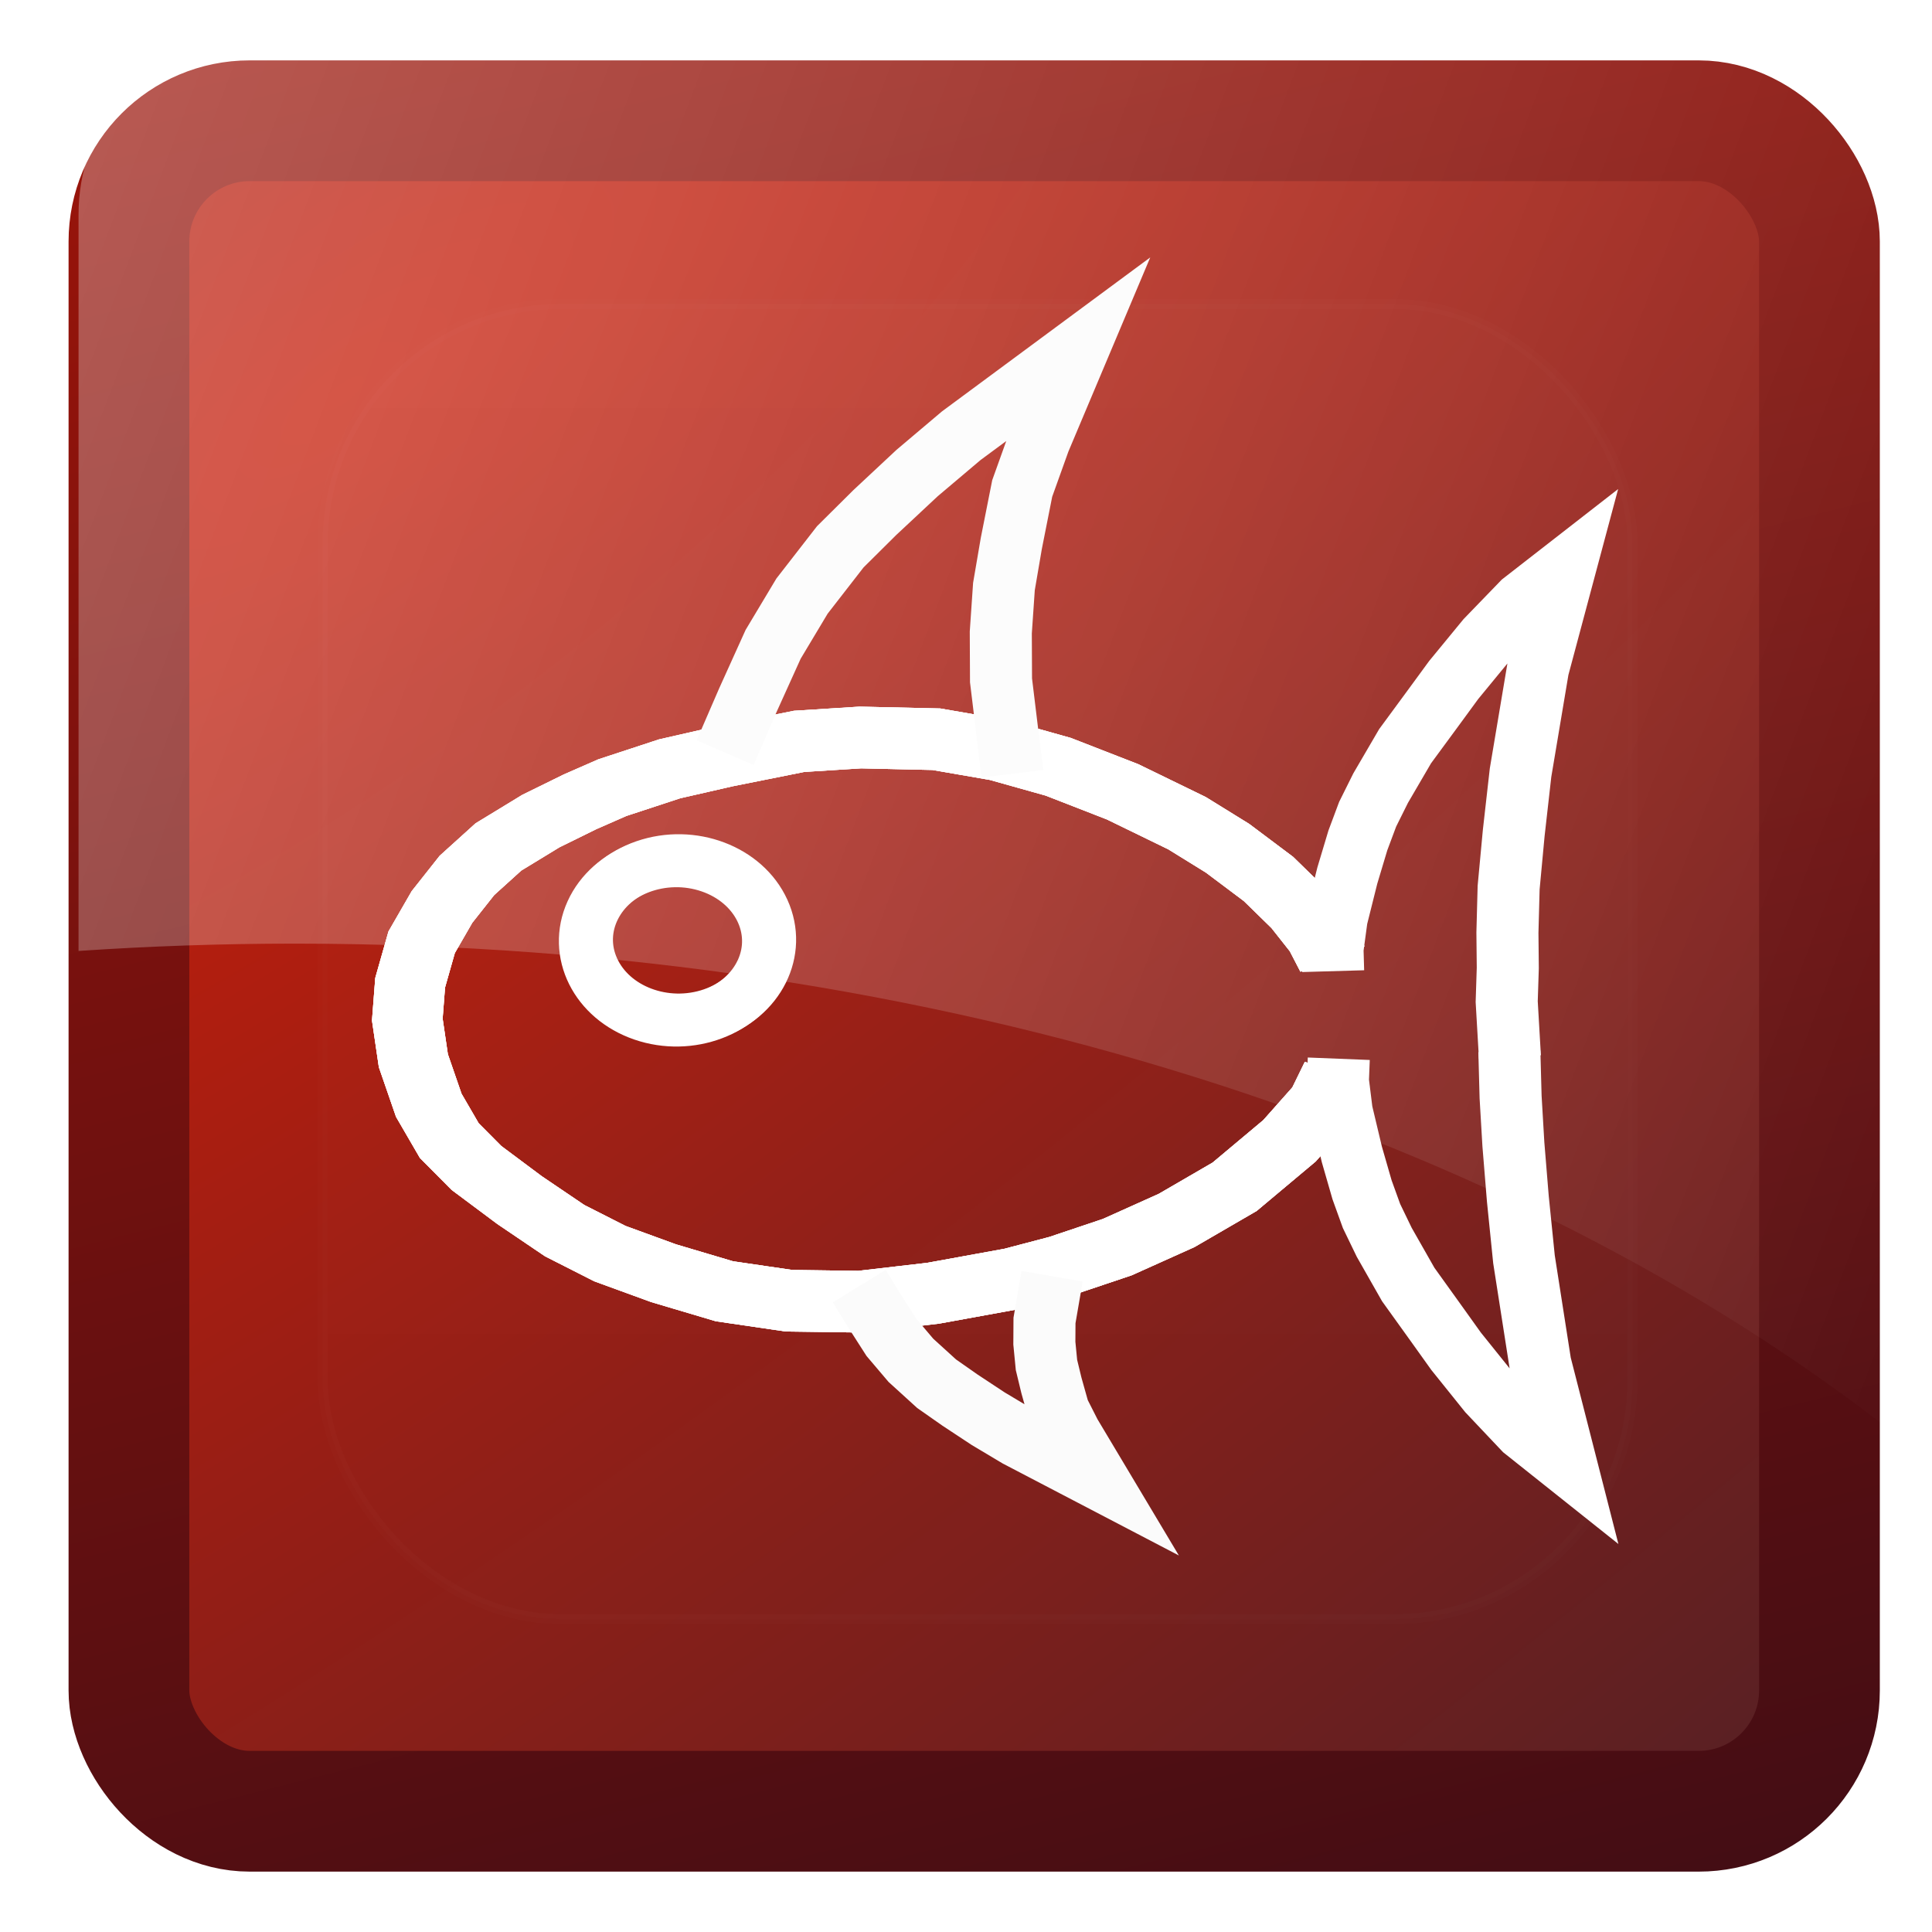 <?xml version="1.0" encoding="UTF-8" standalone="no"?>
<!-- Created with Inkscape (http://www.inkscape.org/) -->

<svg
   xmlns:dc="http://purl.org/dc/elements/1.1/"
   xmlns:cc="http://creativecommons.org/ns#"
   xmlns:rdf="http://www.w3.org/1999/02/22-rdf-syntax-ns#"
   xmlns:svg="http://www.w3.org/2000/svg"
   xmlns="http://www.w3.org/2000/svg"
   xmlns:xlink="http://www.w3.org/1999/xlink"
   xmlns:sodipodi="http://sodipodi.sourceforge.net/DTD/sodipodi-0.dtd"
   xmlns:inkscape="http://www.inkscape.org/namespaces/inkscape"
   version="1.0"
   width="96"
   height="96"
   id="svg2408"
   inkscape:version="0.48.2 r9819"
   sodipodi:docname="application-default-icon (copia).svg">
  <sodipodi:namedview
     pagecolor="#ffffff"
     bordercolor="#666666"
     borderopacity="1"
     objecttolerance="10"
     gridtolerance="10"
     guidetolerance="10"
     inkscape:pageopacity="0"
     inkscape:pageshadow="2"
     inkscape:window-width="1280"
     inkscape:window-height="968"
     id="namedview116"
     showgrid="false"
     inkscape:zoom="2.4583333"
     inkscape:cx="47.999999"
     inkscape:cy="15.484282"
     inkscape:window-x="0"
     inkscape:window-y="0"
     inkscape:window-maximized="1"
     inkscape:current-layer="svg2408" />
  <defs
     id="defs2410">
    <linearGradient
       x1="45.448"
       y1="92.54"
       x2="45.448"
       y2="7.017"
       id="ButtonShadow"
       gradientUnits="userSpaceOnUse"
       gradientTransform="scale(1.006,0.994)">
      <stop
         id="stop3750"
         style="stop-color:#000000;stop-opacity:1"
         offset="0" />
      <stop
         id="stop3752"
         style="stop-color:#000000;stop-opacity:0.588"
         offset="1" />
    </linearGradient>
    <linearGradient
       id="linearGradient3737">
      <stop
         id="stop3739"
         style="stop-color:#ffffff;stop-opacity:1"
         offset="0" />
      <stop
         id="stop3741"
         style="stop-color:#ffffff;stop-opacity:0"
         offset="1" />
    </linearGradient>
    <filter
       color-interpolation-filters="sRGB"
       id="filter3174">
      <feGaussianBlur
         id="feGaussianBlur3176"
         stdDeviation="1.71" />
    </filter>
    <linearGradient
       x1="36.357"
       y1="6"
       x2="36.357"
       y2="63.893"
       id="linearGradient3188"
       xlink:href="#linearGradient3737"
       gradientUnits="userSpaceOnUse" />
    <filter
       x="-0.192"
       y="-0.192"
       width="1.384"
       height="1.384"
       color-interpolation-filters="sRGB"
       id="filter3794">
      <feGaussianBlur
         id="feGaussianBlur3796"
         stdDeviation="5.28" />
    </filter>
    <radialGradient
       cx="48"
       cy="90.172"
       r="42"
       fx="48"
       fy="90.172"
       id="radialGradient3619"
       xlink:href="#linearGradient3737"
       gradientUnits="userSpaceOnUse"
       gradientTransform="matrix(1.157,0,0,0.996,-7.551,0.197)" />
    <clipPath
       id="clipPath3613">
      <rect
         width="84"
         height="84"
         rx="6"
         ry="6"
         x="6"
         y="6"
         id="rect3615"
         style="fill:#ffffff;fill-opacity:1;fill-rule:nonzero;stroke:none" />
    </clipPath>
    <linearGradient
       x1="48"
       y1="90"
       x2="48"
       y2="5.988"
       id="linearGradient3617"
       xlink:href="#ButtonColor-7"
       gradientUnits="userSpaceOnUse" />
    <linearGradient
       x1="10.32"
       y1="21"
       x2="10.32"
       y2="0.999"
       id="ButtonColor-7"
       gradientUnits="userSpaceOnUse">
      <stop
         id="stop3189"
         style="stop-color:#787878;stop-opacity:1"
         offset="0" />
      <stop
         id="stop3191"
         style="stop-color:#b4b4b4;stop-opacity:1"
         offset="1" />
    </linearGradient>
    <linearGradient
       x1="45.448"
       y1="92.54"
       x2="45.448"
       y2="7.017"
       id="ButtonShadow-0"
       gradientUnits="userSpaceOnUse"
       gradientTransform="matrix(1.006,0,0,0.994,100,0)">
      <stop
         id="stop3750-8"
         style="stop-color:#000000;stop-opacity:1"
         offset="0" />
      <stop
         id="stop3752-5"
         style="stop-color:#000000;stop-opacity:0.588"
         offset="1" />
    </linearGradient>
    <linearGradient
       x1="32.251"
       y1="6.132"
       x2="32.251"
       y2="90.239"
       id="linearGradient3780"
       xlink:href="#ButtonShadow-0"
       gradientUnits="userSpaceOnUse"
       gradientTransform="matrix(1.024,0,0,1.012,-1.143,-98.071)" />
    <linearGradient
       x1="32.251"
       y1="6.132"
       x2="32.251"
       y2="90.239"
       id="linearGradient3772"
       xlink:href="#ButtonShadow-0"
       gradientUnits="userSpaceOnUse"
       gradientTransform="matrix(1.024,0,0,1.012,-1.143,-98.071)" />
    <linearGradient
       x1="32.251"
       y1="6.132"
       x2="32.251"
       y2="90.239"
       id="linearGradient3725"
       xlink:href="#ButtonShadow-0"
       gradientUnits="userSpaceOnUse"
       gradientTransform="matrix(1.024,0,0,1.012,-1.143,-98.071)" />
    <linearGradient
       x1="32.251"
       y1="6.132"
       x2="32.251"
       y2="90.239"
       id="linearGradient3721"
       xlink:href="#ButtonShadow-0"
       gradientUnits="userSpaceOnUse"
       gradientTransform="translate(0,-97)" />
    <linearGradient
       x1="32.251"
       y1="6.132"
       x2="32.251"
       y2="90.239"
       id="linearGradient3059"
       xlink:href="#ButtonShadow-0"
       gradientUnits="userSpaceOnUse"
       gradientTransform="matrix(1.024,0,0,1.012,-1.143,-98.071)" />
    <clipPath
       id="clipPath4403">
      <path
         d="m 30.916,135.971 c -0.937,0.541 -1.228,1.748 -0.678,2.701 l 1.938,3.356 c -1.418,1.414 -2.622,3.012 -3.595,4.71 l -3.784,-0.991 c -0.532,-0.142 -1.038,-0.118 -1.476,0.131 -0.438,0.248 -0.797,0.668 -0.937,1.19 l -1.979,7.385 c -0.28,1.045 0.366,2.065 1.429,2.35 l 3.772,1.034 c -0.006,1.957 0.238,3.943 0.759,5.877 l -3.356,1.938 c -0.953,0.55 -1.304,1.741 -0.763,2.678 l 3.812,6.603 c 0.541,0.937 1.748,1.228 2.701,0.678 l 3.356,-1.938 c 1.414,1.418 3.012,2.622 4.71,3.595 l -0.991,3.784 c -0.285,1.063 0.275,2.133 1.321,2.413 l 7.385,1.979 c 1.045,0.28 2.065,-0.366 2.35,-1.429 l 1.034,-3.772 c 1.957,0.006 3.943,-0.238 5.877,-0.759 l 1.938,3.356 c 0.55,0.953 1.741,1.304 2.678,0.763 l 6.603,-3.812 c 0.937,-0.541 1.228,-1.748 0.678,-2.701 l -1.938,-3.356 c 1.418,-1.414 2.622,-3.012 3.595,-4.71 l 3.784,0.991 c 1.063,0.285 2.133,-0.275 2.413,-1.321 l 1.979,-7.385 c 0.28,-1.045 -0.366,-2.065 -1.429,-2.35 l -3.772,-1.034 c 0.006,-1.957 -0.238,-3.943 -0.759,-5.877 l 3.356,-1.938 c 0.953,-0.55 1.304,-1.741 0.763,-2.678 l -3.812,-6.603 c -0.541,-0.937 -1.748,-1.228 -2.701,-0.678 l -3.356,1.938 c -1.414,-1.418 -3.012,-2.622 -4.71,-3.595 l 0.991,-3.784 c 0.285,-1.063 -0.275,-2.133 -1.321,-2.413 l -7.385,-1.979 c -1.045,-0.28 -2.065,0.366 -2.35,1.429 l -1.034,3.772 c -1.957,-0.006 -3.943,0.238 -5.877,0.759 l -1.938,-3.356 c -0.55,-0.953 -1.741,-1.304 -2.678,-0.763 l -6.603,3.812 z m 10.052,9.785 c 6.696,-3.866 15.258,-1.572 19.124,5.124 3.866,6.696 1.572,15.258 -5.124,19.124 -6.696,3.866 -15.258,1.572 -19.124,-5.124 -3.866,-6.696 -1.572,-15.258 5.124,-19.124 z"
         inkscape:connector-curvature="0"
         id="path4405"
         style="fill:url(#linearGradient4407);fill-opacity:1;fill-rule:nonzero;stroke:none;stroke-width:1;marker:none;visibility:visible;display:block;overflow:visible;enable-background:accumulate" />
    </clipPath>
    <linearGradient
       x1="48.234"
       y1="48.047"
       x2="126.139"
       y2="66.233"
       id="linearGradient4213"
       xlink:href="#linearGradient4071-3"
       gradientUnits="userSpaceOnUse" />
    <linearGradient
       id="linearGradient4071-3">
      <stop
         id="stop4073-8"
         style="stop-color:#000000;stop-opacity:1"
         offset="0" />
      <stop
         id="stop4075-4"
         style="stop-color:#000000;stop-opacity:0"
         offset="1" />
    </linearGradient>
    <linearGradient
       x1="48.055"
       y1="48.032"
       x2="126.673"
       y2="62.839"
       id="linearGradient4215"
       xlink:href="#linearGradient4047-2"
       gradientUnits="userSpaceOnUse" />
    <linearGradient
       id="linearGradient4047-2">
      <stop
         id="stop4049-0"
         style="stop-color:#000000;stop-opacity:1"
         offset="0" />
      <stop
         id="stop4051-5"
         style="stop-color:#000000;stop-opacity:0"
         offset="1" />
    </linearGradient>
    <linearGradient
       x1="47.997"
       y1="48.029"
       x2="127.052"
       y2="60.29"
       id="linearGradient4217"
       xlink:href="#linearGradient4047-2"
       gradientUnits="userSpaceOnUse" />
    <linearGradient
       x1="47.998"
       y1="48.029"
       x2="127.416"
       y2="57.665"
       id="linearGradient4219"
       xlink:href="#linearGradient4047-2"
       gradientUnits="userSpaceOnUse" />
    <linearGradient
       x1="48.234"
       y1="48.047"
       x2="126.139"
       y2="66.233"
       id="linearGradient4221"
       xlink:href="#linearGradient4115-2"
       gradientUnits="userSpaceOnUse" />
    <linearGradient
       id="linearGradient4115-2">
      <stop
         id="stop4117-3"
         style="stop-color:#ffffff;stop-opacity:1"
         offset="0" />
      <stop
         id="stop4119-6"
         style="stop-color:#ffffff;stop-opacity:0"
         offset="1" />
    </linearGradient>
    <linearGradient
       x1="48.055"
       y1="48.032"
       x2="126.673"
       y2="62.839"
       id="linearGradient4223"
       xlink:href="#linearGradient4115-2"
       gradientUnits="userSpaceOnUse" />
    <linearGradient
       x1="47.997"
       y1="48.029"
       x2="127.052"
       y2="60.29"
       id="linearGradient4225"
       xlink:href="#linearGradient4115-2"
       gradientUnits="userSpaceOnUse" />
    <linearGradient
       x1="47.998"
       y1="48.029"
       x2="127.416"
       y2="57.665"
       id="linearGradient4227"
       xlink:href="#linearGradient4115-2"
       gradientUnits="userSpaceOnUse" />
    <linearGradient
       x1="48.234"
       y1="48.047"
       x2="126.139"
       y2="66.233"
       id="linearGradient4229"
       xlink:href="#linearGradient4071-3"
       gradientUnits="userSpaceOnUse" />
    <linearGradient
       x1="48.055"
       y1="48.032"
       x2="126.673"
       y2="62.839"
       id="linearGradient4231"
       xlink:href="#linearGradient4047-2"
       gradientUnits="userSpaceOnUse" />
    <linearGradient
       x1="47.997"
       y1="48.029"
       x2="127.052"
       y2="60.29"
       id="linearGradient4233"
       xlink:href="#linearGradient4047-2"
       gradientUnits="userSpaceOnUse" />
    <linearGradient
       x1="47.998"
       y1="48.029"
       x2="127.416"
       y2="57.665"
       id="linearGradient4235"
       xlink:href="#linearGradient4047-2"
       gradientUnits="userSpaceOnUse" />
    <linearGradient
       x1="48.234"
       y1="48.047"
       x2="126.139"
       y2="66.233"
       id="linearGradient4237"
       xlink:href="#linearGradient4071-3"
       gradientUnits="userSpaceOnUse" />
    <linearGradient
       x1="48.055"
       y1="48.032"
       x2="126.673"
       y2="62.839"
       id="linearGradient4239"
       xlink:href="#linearGradient4047-2"
       gradientUnits="userSpaceOnUse" />
    <linearGradient
       x1="47.997"
       y1="48.029"
       x2="127.052"
       y2="60.29"
       id="linearGradient4241"
       xlink:href="#linearGradient4047-2"
       gradientUnits="userSpaceOnUse" />
    <linearGradient
       x1="47.998"
       y1="48.029"
       x2="127.416"
       y2="57.665"
       id="linearGradient4243"
       xlink:href="#linearGradient4047-2"
       gradientUnits="userSpaceOnUse" />
    <linearGradient
       x1="48.234"
       y1="48.047"
       x2="126.139"
       y2="66.233"
       id="linearGradient4245"
       xlink:href="#linearGradient4115-2"
       gradientUnits="userSpaceOnUse" />
    <linearGradient
       x1="48.055"
       y1="48.032"
       x2="126.673"
       y2="62.839"
       id="linearGradient4247"
       xlink:href="#linearGradient4115-2"
       gradientUnits="userSpaceOnUse" />
    <linearGradient
       x1="47.997"
       y1="48.029"
       x2="127.052"
       y2="60.29"
       id="linearGradient4249"
       xlink:href="#linearGradient4115-2"
       gradientUnits="userSpaceOnUse" />
    <linearGradient
       x1="47.998"
       y1="48.029"
       x2="127.416"
       y2="57.665"
       id="linearGradient4251"
       xlink:href="#linearGradient4115-2"
       gradientUnits="userSpaceOnUse" />
    <linearGradient
       x1="20.759"
       y1="1"
       x2="20.759"
       y2="45.017"
       id="linearGradient3141"
       xlink:href="#linearGradient3309"
       gradientUnits="userSpaceOnUse"
       gradientTransform="matrix(1.279,0,0,1.279,17.302,18.581)" />
    <linearGradient
       x1="63.999"
       y1="3.1"
       x2="63.999"
       y2="122.899"
       id="linearGradient3309"
       gradientUnits="userSpaceOnUse">
      <stop
         id="stop3311"
         style="stop-color:#f0f0f0;stop-opacity:1"
         offset="0" />
      <stop
         id="stop3313"
         style="stop-color:#aaaaaa;stop-opacity:1"
         offset="1" />
    </linearGradient>
    <linearGradient
       x1="48"
       y1="20.221"
       x2="48"
       y2="138.661"
       id="linearGradient3917"
       xlink:href="#linearGradient3737"
       gradientUnits="userSpaceOnUse" />
    <radialGradient
       inkscape:collect="always"
       xlink:href="#linearGradient9653"
       id="radialGradient8983"
       gradientUnits="userSpaceOnUse"
       gradientTransform="matrix(1.419,1.799,-5.215,4.081,94.376,-90.917)"
       cx="17.085"
       cy="19.525"
       fx="17.085"
       fy="19.525"
       r="45" />
    <linearGradient
       id="linearGradient9653">
      <stop
         id="stop9655"
         offset="0"
         style="stop-color:#757474;stop-opacity:1;" />
      <stop
         id="stop9657"
         offset="1"
         style="stop-color:#0d0d0d;stop-opacity:1" />
    </linearGradient>
    <linearGradient
       inkscape:collect="always"
       xlink:href="#linearGradient9647"
       id="linearGradient8985"
       gradientUnits="userSpaceOnUse"
       gradientTransform="matrix(1.01,0,0,1.006,-0.452,-0.136)"
       x1="48.246"
       y1="102.102"
       x2="17"
       y2="-21.966" />
    <linearGradient
       id="linearGradient9647">
      <stop
         id="stop9649"
         style="stop-color:#151414;stop-opacity:1"
         offset="0" />
      <stop
         id="stop9651"
         style="stop-color:#5c5a5a;stop-opacity:1"
         offset="1" />
    </linearGradient>
    <radialGradient
       inkscape:collect="always"
       xlink:href="#linearGradient9859"
       id="radialGradient9867"
       cx="48.203"
       cy="43.729"
       fx="48.203"
       fy="43.729"
       r="24.169"
       gradientTransform="matrix(2.203,-0.06,0.033,1.21,-59.862,-5.254)"
       gradientUnits="userSpaceOnUse" />
    <linearGradient
       inkscape:collect="always"
       id="linearGradient9859">
      <stop
         style="stop-color:#000000;stop-opacity:1;"
         offset="0"
         id="stop9861" />
      <stop
         style="stop-color:#000000;stop-opacity:0;"
         offset="1"
         id="stop9863" />
    </linearGradient>
    <linearGradient
       inkscape:collect="always"
       xlink:href="#linearGradient3697-6"
       id="linearGradient8873"
       gradientUnits="userSpaceOnUse"
       gradientTransform="matrix(-1.082,0,0,1.309,100.4,-5.843)"
       x1="129.168"
       y1="11.109"
       x2="6.905"
       y2="66.668" />
    <linearGradient
       id="linearGradient3697-6">
      <stop
         id="stop3699-5"
         style="stop-color:#ffffff;stop-opacity:1"
         offset="0" />
      <stop
         id="stop3701-6"
         style="stop-color:#ffffff;stop-opacity:0"
         offset="1" />
    </linearGradient>
    <linearGradient
       inkscape:collect="always"
       xlink:href="#linearGradient3737-9"
       id="linearGradient8877"
       gradientUnits="userSpaceOnUse"
       x1="48"
       y1="20.221"
       x2="48"
       y2="138.661" />
    <linearGradient
       id="linearGradient3737-9">
      <stop
         id="stop3739-8"
         style="stop-color:#ffffff;stop-opacity:1"
         offset="0" />
      <stop
         id="stop3741-5"
         style="stop-color:#ffffff;stop-opacity:0"
         offset="1" />
    </linearGradient>
    <clipPath
       id="clipPath3613-6">
      <rect
         width="84"
         height="84"
         rx="6"
         ry="6"
         x="6"
         y="6"
         id="rect3615-5"
         style="fill:#ffffff;fill-opacity:1;fill-rule:nonzero;stroke:none" />
    </clipPath>
    <filter
       x="-0.192"
       y="-0.192"
       width="1.384"
       height="1.384"
       color-interpolation-filters="sRGB"
       id="filter3794-6">
      <feGaussianBlur
         id="feGaussianBlur3796-9"
         stdDeviation="5.28" />
    </filter>
    <radialGradient
       inkscape:collect="always"
       xlink:href="#linearGradient9811"
       id="radialGradient9887"
       cx="17.085"
       cy="19.525"
       fx="17.085"
       fy="19.525"
       r="45"
       gradientUnits="userSpaceOnUse"
       gradientTransform="matrix(1.405,1.789,-5.165,4.058,93.93,-90.269)" />
    <linearGradient
       id="linearGradient9811">
      <stop
         style="stop-color:#c71d0a;stop-opacity:1;"
         offset="0"
         id="stop9813" />
      <stop
         style="stop-color:#532025;stop-opacity:1;"
         offset="1"
         id="stop9815" />
    </linearGradient>
    <linearGradient
       inkscape:collect="always"
       xlink:href="#linearGradient9829"
       id="linearGradient9827"
       x1="48.246"
       y1="102.102"
       x2="17"
       y2="-21.966"
       gradientUnits="userSpaceOnUse" />
    <linearGradient
       id="linearGradient9829">
      <stop
         offset="0"
         style="stop-color:#440d14;stop-opacity:1;"
         id="stop9831" />
      <stop
         offset="1"
         style="stop-color:#ad1608;stop-opacity:1;"
         id="stop9833" />
    </linearGradient>
    <filter
       color-interpolation-filters="sRGB"
       inkscape:collect="always"
       id="filter9971">
      <feGaussianBlur
         inkscape:collect="always"
         stdDeviation="0.168"
         id="feGaussianBlur9973" />
    </filter>
    <linearGradient
       inkscape:collect="always"
       xlink:href="#linearGradient3697"
       id="linearGradient9604"
       gradientUnits="userSpaceOnUse"
       gradientTransform="matrix(-1.075,0,0,1.294,100.683,-4.862)"
       x1="129.168"
       y1="11.109"
       x2="6.905"
       y2="66.668" />
    <linearGradient
       id="linearGradient3697">
      <stop
         id="stop3699"
         style="stop-color:#ffffff;stop-opacity:1"
         offset="0" />
      <stop
         id="stop3701"
         style="stop-color:#ffffff;stop-opacity:0"
         offset="1" />
    </linearGradient>
    <linearGradient
       inkscape:collect="always"
       xlink:href="#linearGradient3737-7"
       id="linearGradient9625"
       gradientUnits="userSpaceOnUse"
       x1="48"
       y1="20.221"
       x2="48"
       y2="138.661" />
    <linearGradient
       id="linearGradient3737-7">
      <stop
         id="stop3739-9"
         style="stop-color:#ffffff;stop-opacity:1"
         offset="0" />
      <stop
         id="stop3741-3"
         style="stop-color:#ffffff;stop-opacity:0"
         offset="1" />
    </linearGradient>
    <clipPath
       id="clipPath3613-6-8">
      <rect
         width="84"
         height="84"
         rx="6"
         ry="6"
         x="6"
         y="6"
         id="rect3615-5-2"
         style="fill:#ffffff;fill-opacity:1;fill-rule:nonzero;stroke:none" />
    </clipPath>
    <filter
       x="-0.192"
       y="-0.192"
       width="1.384"
       height="1.384"
       color-interpolation-filters="sRGB"
       id="filter3794-6-9">
      <feGaussianBlur
         id="feGaussianBlur3796-9-1"
         stdDeviation="5.28" />
    </filter>
    <linearGradient
       y2="138.661"
       x2="48"
       y1="20.221"
       x1="48"
       gradientUnits="userSpaceOnUse"
       id="linearGradient8720"
       xlink:href="#linearGradient3737-7"
       inkscape:collect="always" />
  </defs>
  <g
     id="layer2"
     style="display:none">
    <rect
       width="86"
       height="85"
       rx="6"
       ry="6"
       x="5"
       y="7"
       id="rect3745"
       style="opacity:0.9;fill:url(#ButtonShadow);fill-opacity:1;fill-rule:nonzero;stroke:none;filter:url(#filter3174)" />
  </g>
  <g
     transform="translate(2.1451187e-4,-9.5367432e-7)"
     style="display:inline"
     id="g8603">
    <rect
       inkscape:transform-center-y="-79.822033"
       inkscape:transform-center-x="-2.4406777"
       width="84"
       height="84"
       rx="6"
       ry="6"
       x="6.814"
       y="-90.186"
       transform="scale(1,-1)"
       id="rect3716"
       style="opacity:0.763;fill:#090909;fill-opacity:1;fill-rule:nonzero;stroke:none;display:inline" />
    <rect
       width="84"
       height="84"
       rx="6"
       ry="6"
       x="6.407"
       y="6"
       id="rect2419"
       style="fill:url(#radialGradient9887);fill-opacity:1;fill-rule:nonzero;stroke:url(#linearGradient9827);stroke-width:6;stroke-miterlimit:4;stroke-opacity:1;stroke-dasharray:none" />
    <path
       style="fill:none;stroke:#ffffff;stroke-width:3;stroke-linecap:butt;stroke-linejoin:miter;stroke-miterlimit:4;stroke-opacity:1;stroke-dasharray:none;filter:url(#filter9971)"
       d="m 291.932,114.638 -0.508,-1.119 -0.915,-1.322 -1.305,-1.454 -1.746,-1.495 -1.729,-1.22 -2.746,-1.525 -2.746,-1.22 -2.542,-0.814 -2.657,-0.526 -3.241,-0.084 -2.614,0.188 -3.183,0.727 -2.339,0.61 -2.441,0.915 -1.383,0.692 -1.668,0.936 -1.809,1.258 -1.343,1.386 -1.065,1.537 -0.867,1.717 -0.49,1.968 -0.121,1.794 0.258,2 0.657,2.17 0.876,1.721 1.158,1.33 1.838,1.565 1.924,1.486 1.932,1.119 2.288,0.952 2.593,0.879 2.757,0.461 3.04,0.047 3.106,-0.412 3.403,-0.707 2.034,-0.61 2.416,-0.926 2.531,-1.298 2.477,-1.641 2.339,-2.237 1.424,-1.831 0.61,-1.424"
       id="path9573"
       inkscape:connector-curvature="0"
       sodipodi:nodetypes="cccccccccccccccccccccccccccccccccccccccccc"
       transform="matrix(1.165,0,0,1.021,-273.893,-69.394)" />
    <path
       sodipodi:nodetypes="cccccccccccccccccccccccccccccccccccccccccc"
       inkscape:connector-curvature="0"
       id="path9575"
       d="m 291.932,114.638 -0.508,-1.119 -0.915,-1.322 -1.305,-1.454 -1.746,-1.495 -1.729,-1.22 -2.746,-1.525 -2.746,-1.22 -2.542,-0.814 -2.657,-0.526 -3.241,-0.084 -2.614,0.188 -3.183,0.727 -2.339,0.61 -2.441,0.915 -1.383,0.692 -1.668,0.936 -1.809,1.258 -1.343,1.386 -1.065,1.537 -0.867,1.717 -0.49,1.968 -0.121,1.794 0.258,2 0.657,2.17 0.876,1.721 1.158,1.33 1.838,1.565 1.924,1.486 1.932,1.119 2.288,0.952 2.593,0.879 2.757,0.461 3.04,0.047 3.106,-0.412 3.403,-0.707 2.034,-0.61 2.416,-0.926 2.531,-1.298 2.477,-1.641 2.339,-2.237 1.424,-1.831 0.61,-1.424"
       style="fill:none;stroke:#ffffff;stroke-width:3;stroke-linecap:butt;stroke-linejoin:miter;stroke-miterlimit:4;stroke-opacity:1;stroke-dasharray:none;filter:url(#filter9971)"
       transform="matrix(1.165,0,0,1.021,-273.893,-69.394)" />
    <path
       style="fill:none;stroke:#ffffff;stroke-width:3;stroke-linecap:butt;stroke-linejoin:miter;stroke-miterlimit:4;stroke-opacity:1;stroke-dasharray:none"
       d="m 291.932,114.638 -0.508,-1.119 -0.915,-1.322 -1.305,-1.454 -1.746,-1.495 -1.729,-1.22 -2.746,-1.525 -2.746,-1.22 -2.542,-0.814 -2.657,-0.526 -3.241,-0.084 -2.614,0.188 -3.183,0.727 -2.339,0.61 -2.441,0.915 -1.383,0.692 -1.668,0.936 -1.809,1.258 -1.343,1.386 -1.065,1.537 -0.867,1.717 -0.49,1.968 -0.121,1.794 0.258,2 0.657,2.17 0.876,1.721 1.158,1.33 1.838,1.565 1.924,1.486 1.932,1.119 2.288,0.952 2.593,0.879 2.757,0.461 3.04,0.047 3.106,-0.412 3.403,-0.707 2.034,-0.61 2.416,-0.926 2.531,-1.298 2.477,-1.641 2.339,-2.237 1.424,-1.831 0.61,-1.424"
       id="path9577"
       inkscape:connector-curvature="0"
       sodipodi:nodetypes="cccccccccccccccccccccccccccccccccccccccccc"
       transform="matrix(1.165,0,0,1.021,-273.893,-69.394)" />
    <path
       style="fill:none;stroke:#ffffff;stroke-width:3.083;stroke-linecap:butt;stroke-linejoin:miter;stroke-miterlimit:4;stroke-opacity:1;stroke-dasharray:none"
       d="m 66.243,48.256 -0.032,-1.103 0.208,-1.535 0.528,-2.111 0.525,-1.75 0.485,-1.298 0.646,-1.298 1.217,-2.085 1.314,-1.787 1.1,-1.502 1.64,-1.996 1.783,-1.844 2.072,-1.612 -1.304,4.874 -0.87,5.184 -0.339,3 -0.253,2.709 -0.06,2.241 0.018,1.755 -0.054,1.674 0.16,2.753"
       id="path9579"
       inkscape:connector-curvature="0"
       sodipodi:nodetypes="ccccccccccccccccccccc" />
    <path
       sodipodi:nodetypes="ccccccccccccccccccc"
       inkscape:connector-curvature="0"
       id="path9581"
       d="m 74.999,52.237 0.062,2.275 0.138,2.347 0.222,2.712 0.305,3.003 0.811,5.194 1.25,4.888 -2.054,-1.635 -1.762,-1.863 -1.618,-2.014 -1.083,-1.514 -1.294,-1.802 -1.194,-2.099 -0.631,-1.305 -0.471,-1.303 -0.506,-1.756 -0.504,-2.117 -0.191,-1.537 0.044,-1.103"
       style="fill:none;stroke:#ffffff;stroke-width:3.083;stroke-linecap:butt;stroke-linejoin:miter;stroke-miterlimit:4;stroke-opacity:1;stroke-dasharray:none" />
    <path
       sodipodi:type="arc"
       style="fill:none;stroke:#ffffff;stroke-width:1.843;stroke-miterlimit:4;stroke-opacity:1;stroke-dasharray:none"
       id="path9583"
       sodipodi:cx="68.542374"
       sodipodi:cy="305.49152"
       sodipodi:rx="3.2542374"
       sodipodi:ry="2.8474576"
       d="m 71.569,306.538 c -0.661,1.463 -2.551,2.179 -4.223,1.601 -1.671,-0.578 -2.491,-2.232 -1.83,-3.695 0.661,-1.462 2.551,-2.179 4.223,-1.601 1.67,0.578 2.49,2.23 1.832,3.692"
       sodipodi:start="0.37641478"
       sodipodi:end="6.6584698"
       transform="matrix(1.398,0,0,1.39,-62.213,-377.87)"
       sodipodi:open="true" />
    <path
       sodipodi:open="true"
       transform="matrix(-1.398,0,0,1.39,129.542,-377.941)"
       sodipodi:end="6.6584698"
       sodipodi:start="0.37641478"
       d="m 71.569,306.538 c -0.661,1.463 -2.551,2.179 -4.223,1.601 -1.671,-0.578 -2.491,-2.232 -1.83,-3.695 0.661,-1.462 2.551,-2.179 4.223,-1.601 1.67,0.578 2.49,2.23 1.832,3.692"
       sodipodi:ry="2.8474576"
       sodipodi:rx="3.2542374"
       sodipodi:cy="305.49152"
       sodipodi:cx="68.542374"
       id="path9585"
       style="fill:none;stroke:#ffffff;stroke-width:1.843;stroke-miterlimit:4;stroke-opacity:1;stroke-dasharray:none"
       sodipodi:type="arc" />
    <path
       style="fill:none;stroke:#fbfbfb;stroke-width:3.083;stroke-linecap:butt;stroke-linejoin:miter;stroke-miterlimit:4;stroke-opacity:1;stroke-dasharray:none"
       d="m 36.032,37.396 1.105,-2.552 1.28,-2.829 1.435,-2.396 1.901,-2.448 1.717,-1.704 2.102,-1.963 2.193,-1.854 5.785,-4.277 -1.9,4.507 -0.857,2.39 -0.542,2.734 -0.366,2.14 -0.156,2.281 0.011,2.382 0.563,4.635"
       id="path9587"
       inkscape:connector-curvature="0"
       sodipodi:nodetypes="cccccccccccccccc" />
    <path
       sodipodi:nodetypes="cccccccccccccccc"
       inkscape:connector-curvature="0"
       id="path9589"
       d="m 42.697,63.907 0.742,1.21 0.859,1.341 0.964,1.136 1.276,1.161 1.153,0.808 1.411,0.931 1.472,0.879 3.884,2.028 -1.276,-2.136 -0.575,-1.133 -0.364,-1.296 -0.245,-1.014 -0.105,-1.081 0.007,-1.129 0.378,-2.197"
       style="fill:none;stroke:#fbfbfb;stroke-width:3.083;stroke-linecap:butt;stroke-linejoin:miter;stroke-miterlimit:4;stroke-opacity:1;stroke-dasharray:none" />
    <path
       inkscape:connector-curvature="0"
       style="opacity:0.4;fill:url(#linearGradient9604);fill-opacity:1;fill-rule:nonzero;stroke:none"
       id="path9602"
       d="m 87.779,2.901 c 3.574,0 6.452,3.462 6.452,7.763 l 0,60.645 C 75.296,56.401 46.67,46.888 14.656,46.888 c -3.632,0 -7.218,0.125 -10.753,0.364 l 0,-36.589 c 0,-4.3 2.878,-7.763 6.452,-7.763 l 77.424,0 z" />
    <rect
       style="opacity:0.1;fill:url(#linearGradient8720);fill-opacity:1;fill-rule:nonzero;stroke:#ffffff;stroke-width:0.5;stroke-linecap:round;stroke-linejoin:miter;stroke-miterlimit:4;stroke-opacity:1;stroke-dasharray:none;stroke-dashoffset:0;filter:url(#filter3794-6-9)"
       id="rect9623"
       clip-path="url(#clipPath3613-6-8)"
       y="15"
       x="15"
       ry="12"
       rx="12"
       height="66"
       width="66"
       transform="matrix(0.986,0,0,0.99,1.248,0.261)" />
  </g>
</svg>
